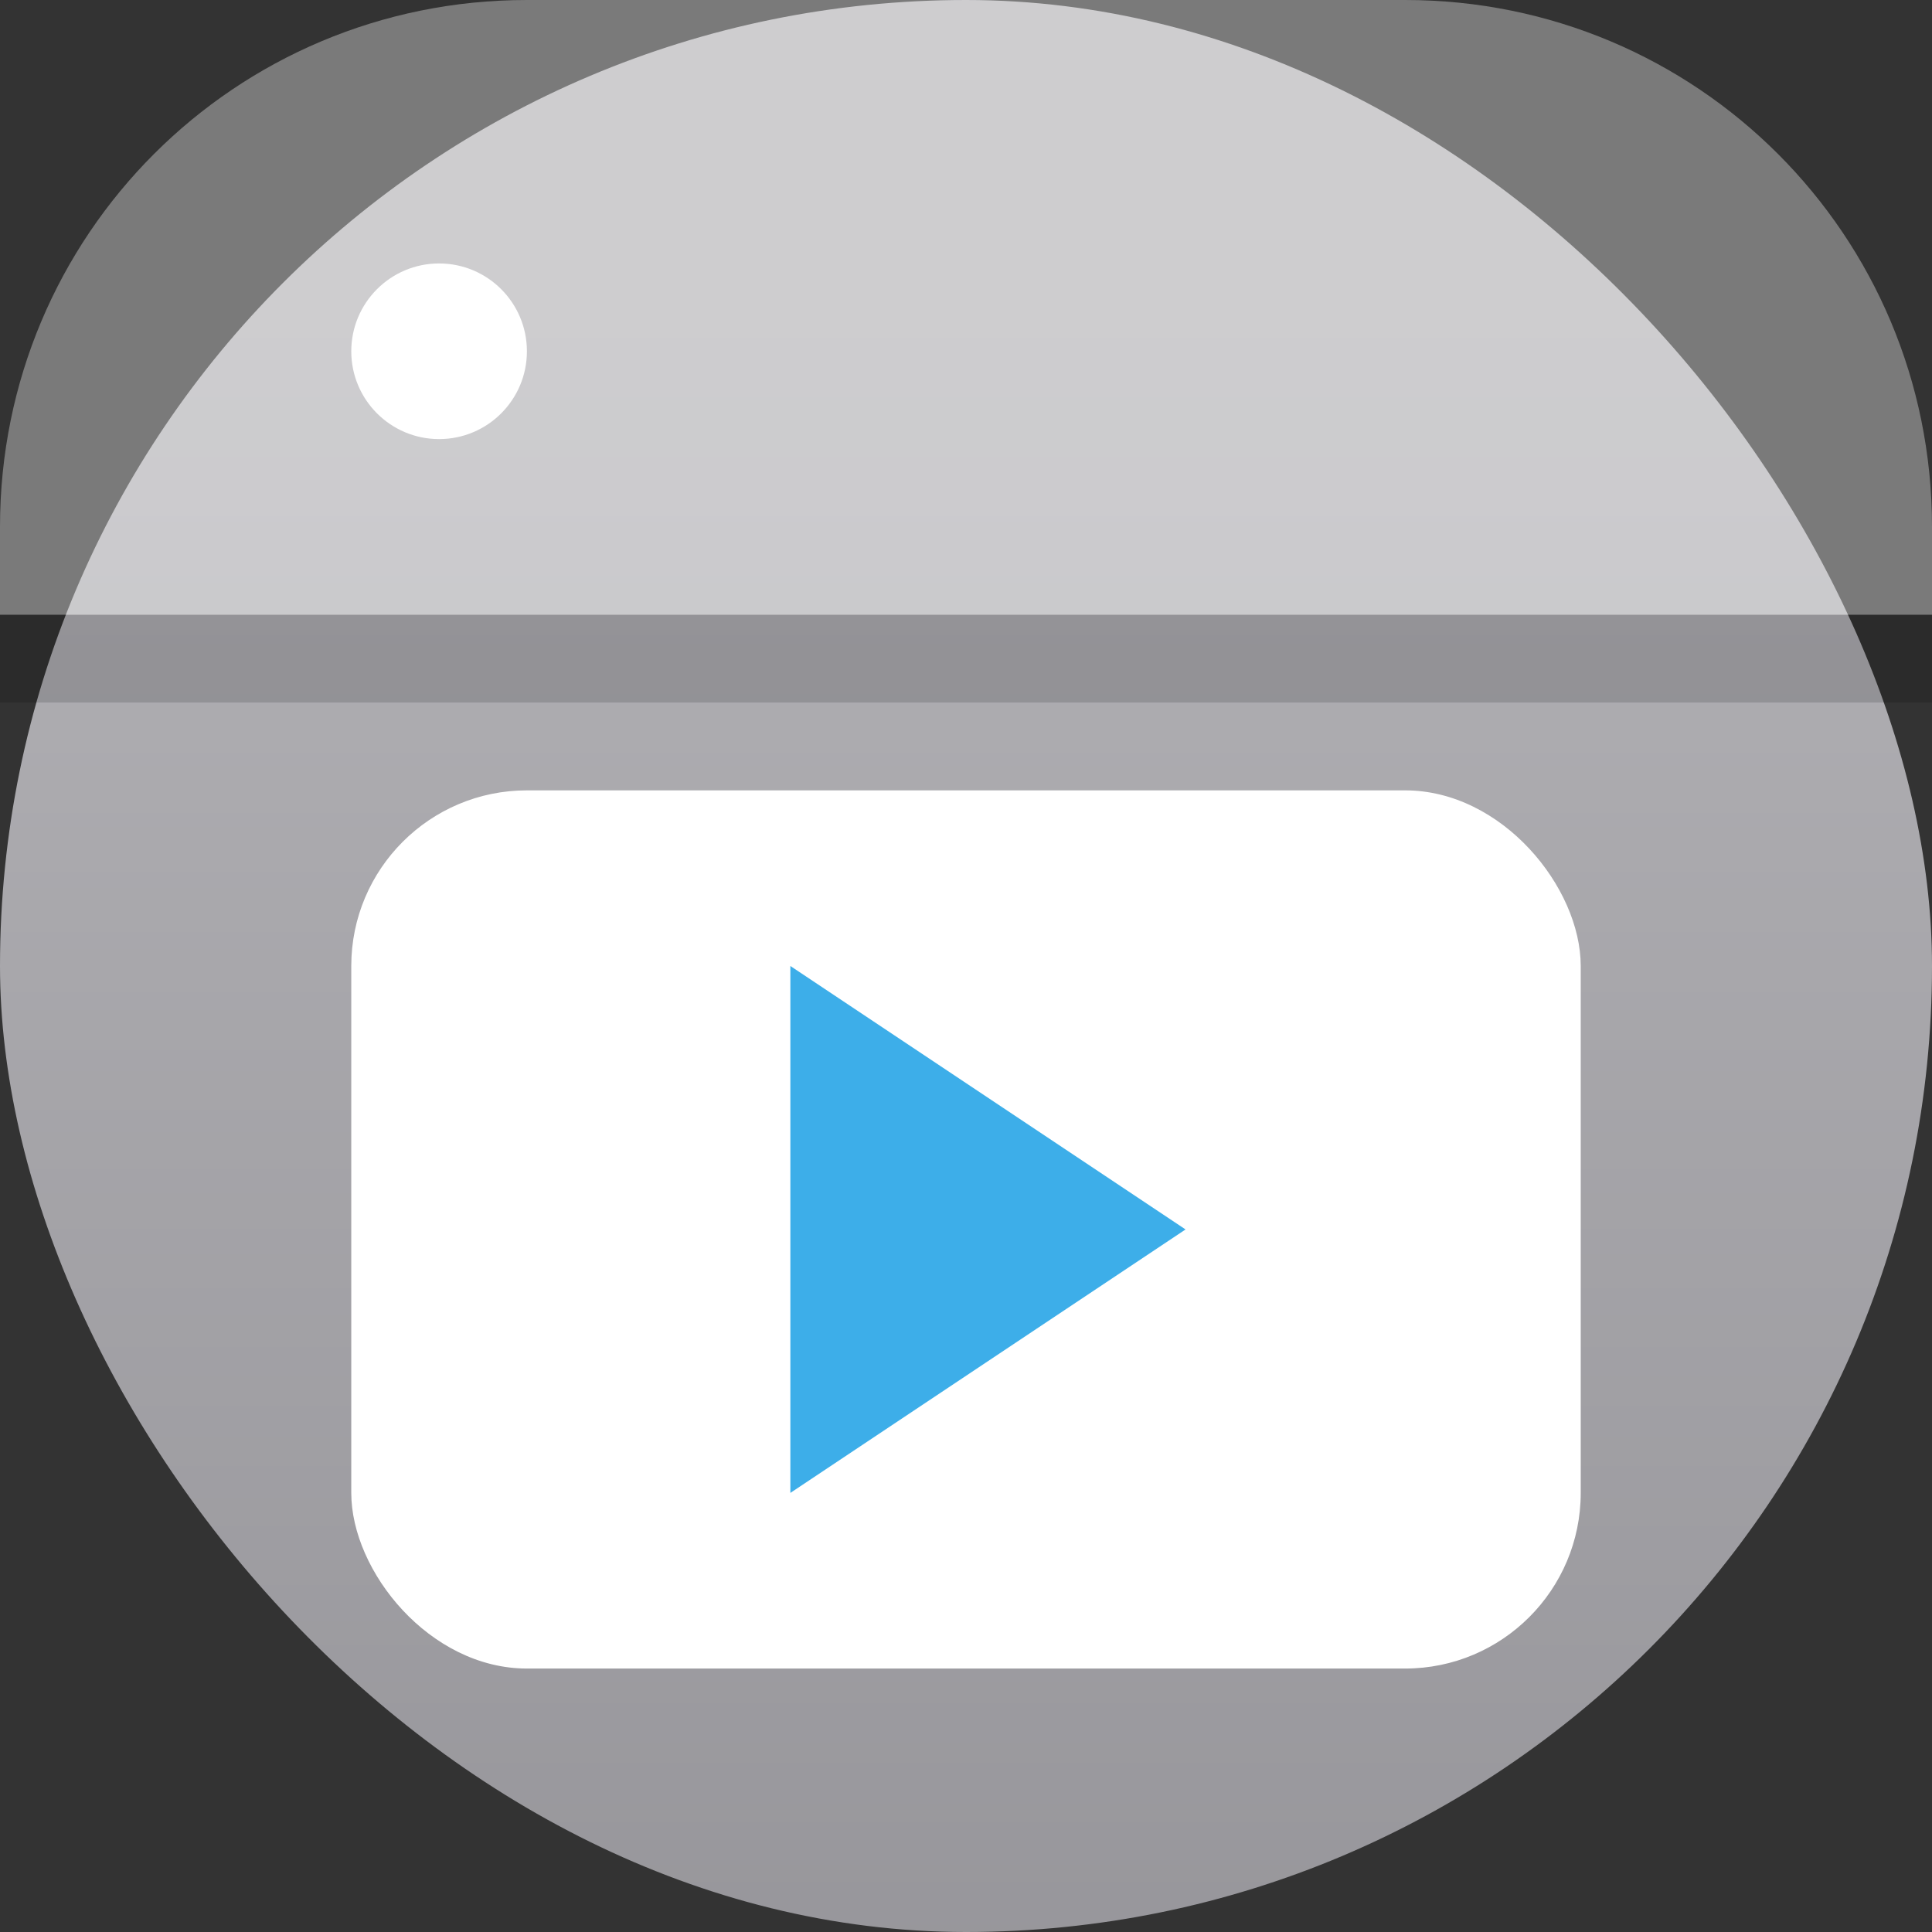 <svg width="22" height="22" version="1.1" xmlns="http://www.w3.org/2000/svg">
 <rect width="100%" height="100%" fill="#333333" stroke="none"/>
 <defs>
  <linearGradient id="a" x1="7.937" x2="7.937" y1="15.081" y2="1.852" gradientTransform="translate(.001 .015)scale(1.89)" gradientUnits="userSpaceOnUse">
   <stop stop-color="#8e8d92" offset="0"/>
   <stop stop-color="#b3b2b6" offset="1"/>
  </linearGradient>
 </defs>
 <rect width="22" height="22" rx="11" ry="11" fill="url(#a)" stroke-width=".5"/>width="3" height="3" x="7" y="5" rx="1.5" ry="1.5" style="fill:#fff;fill-rule:evenodd;stroke-linecap:round;stroke-linejoin:round;paint-order:stroke fill markers"/&gt;
 <rect x="4" y="9" width="14" height="10" rx="2" ry="2" fill="#fff" fill-rule="evenodd" stroke-linecap="round" stroke-linejoin="round" style="paint-order:stroke fill markers"/>
 <path d="m9 11v6l4.5-3z" fill="#3daee9" fill-rule="evenodd" stroke-width="1.225"/>
 <rect y="7" width="22" height="1" rx="0" ry="0" fill-rule="evenodd" opacity=".15" stroke-linecap="round" stroke-linejoin="round" stroke-width=".886" style="paint-order:stroke fill markers"/>
 <circle cx="5" cy="4" r="1" fill="#fff" stroke-linecap="round" stroke-linejoin="round" stroke-width=".832"/>
 <path d="m6 0c-3.324 0-6 2.676-6 6v1h22v-1c0-3.324-2.676-6-6-6z" fill="#ffffff" fill-rule="evenodd" opacity=".35" stroke-linecap="round" stroke-linejoin="round" stroke-width="1.017" style="paint-order:stroke fill markers"/>
</svg>
